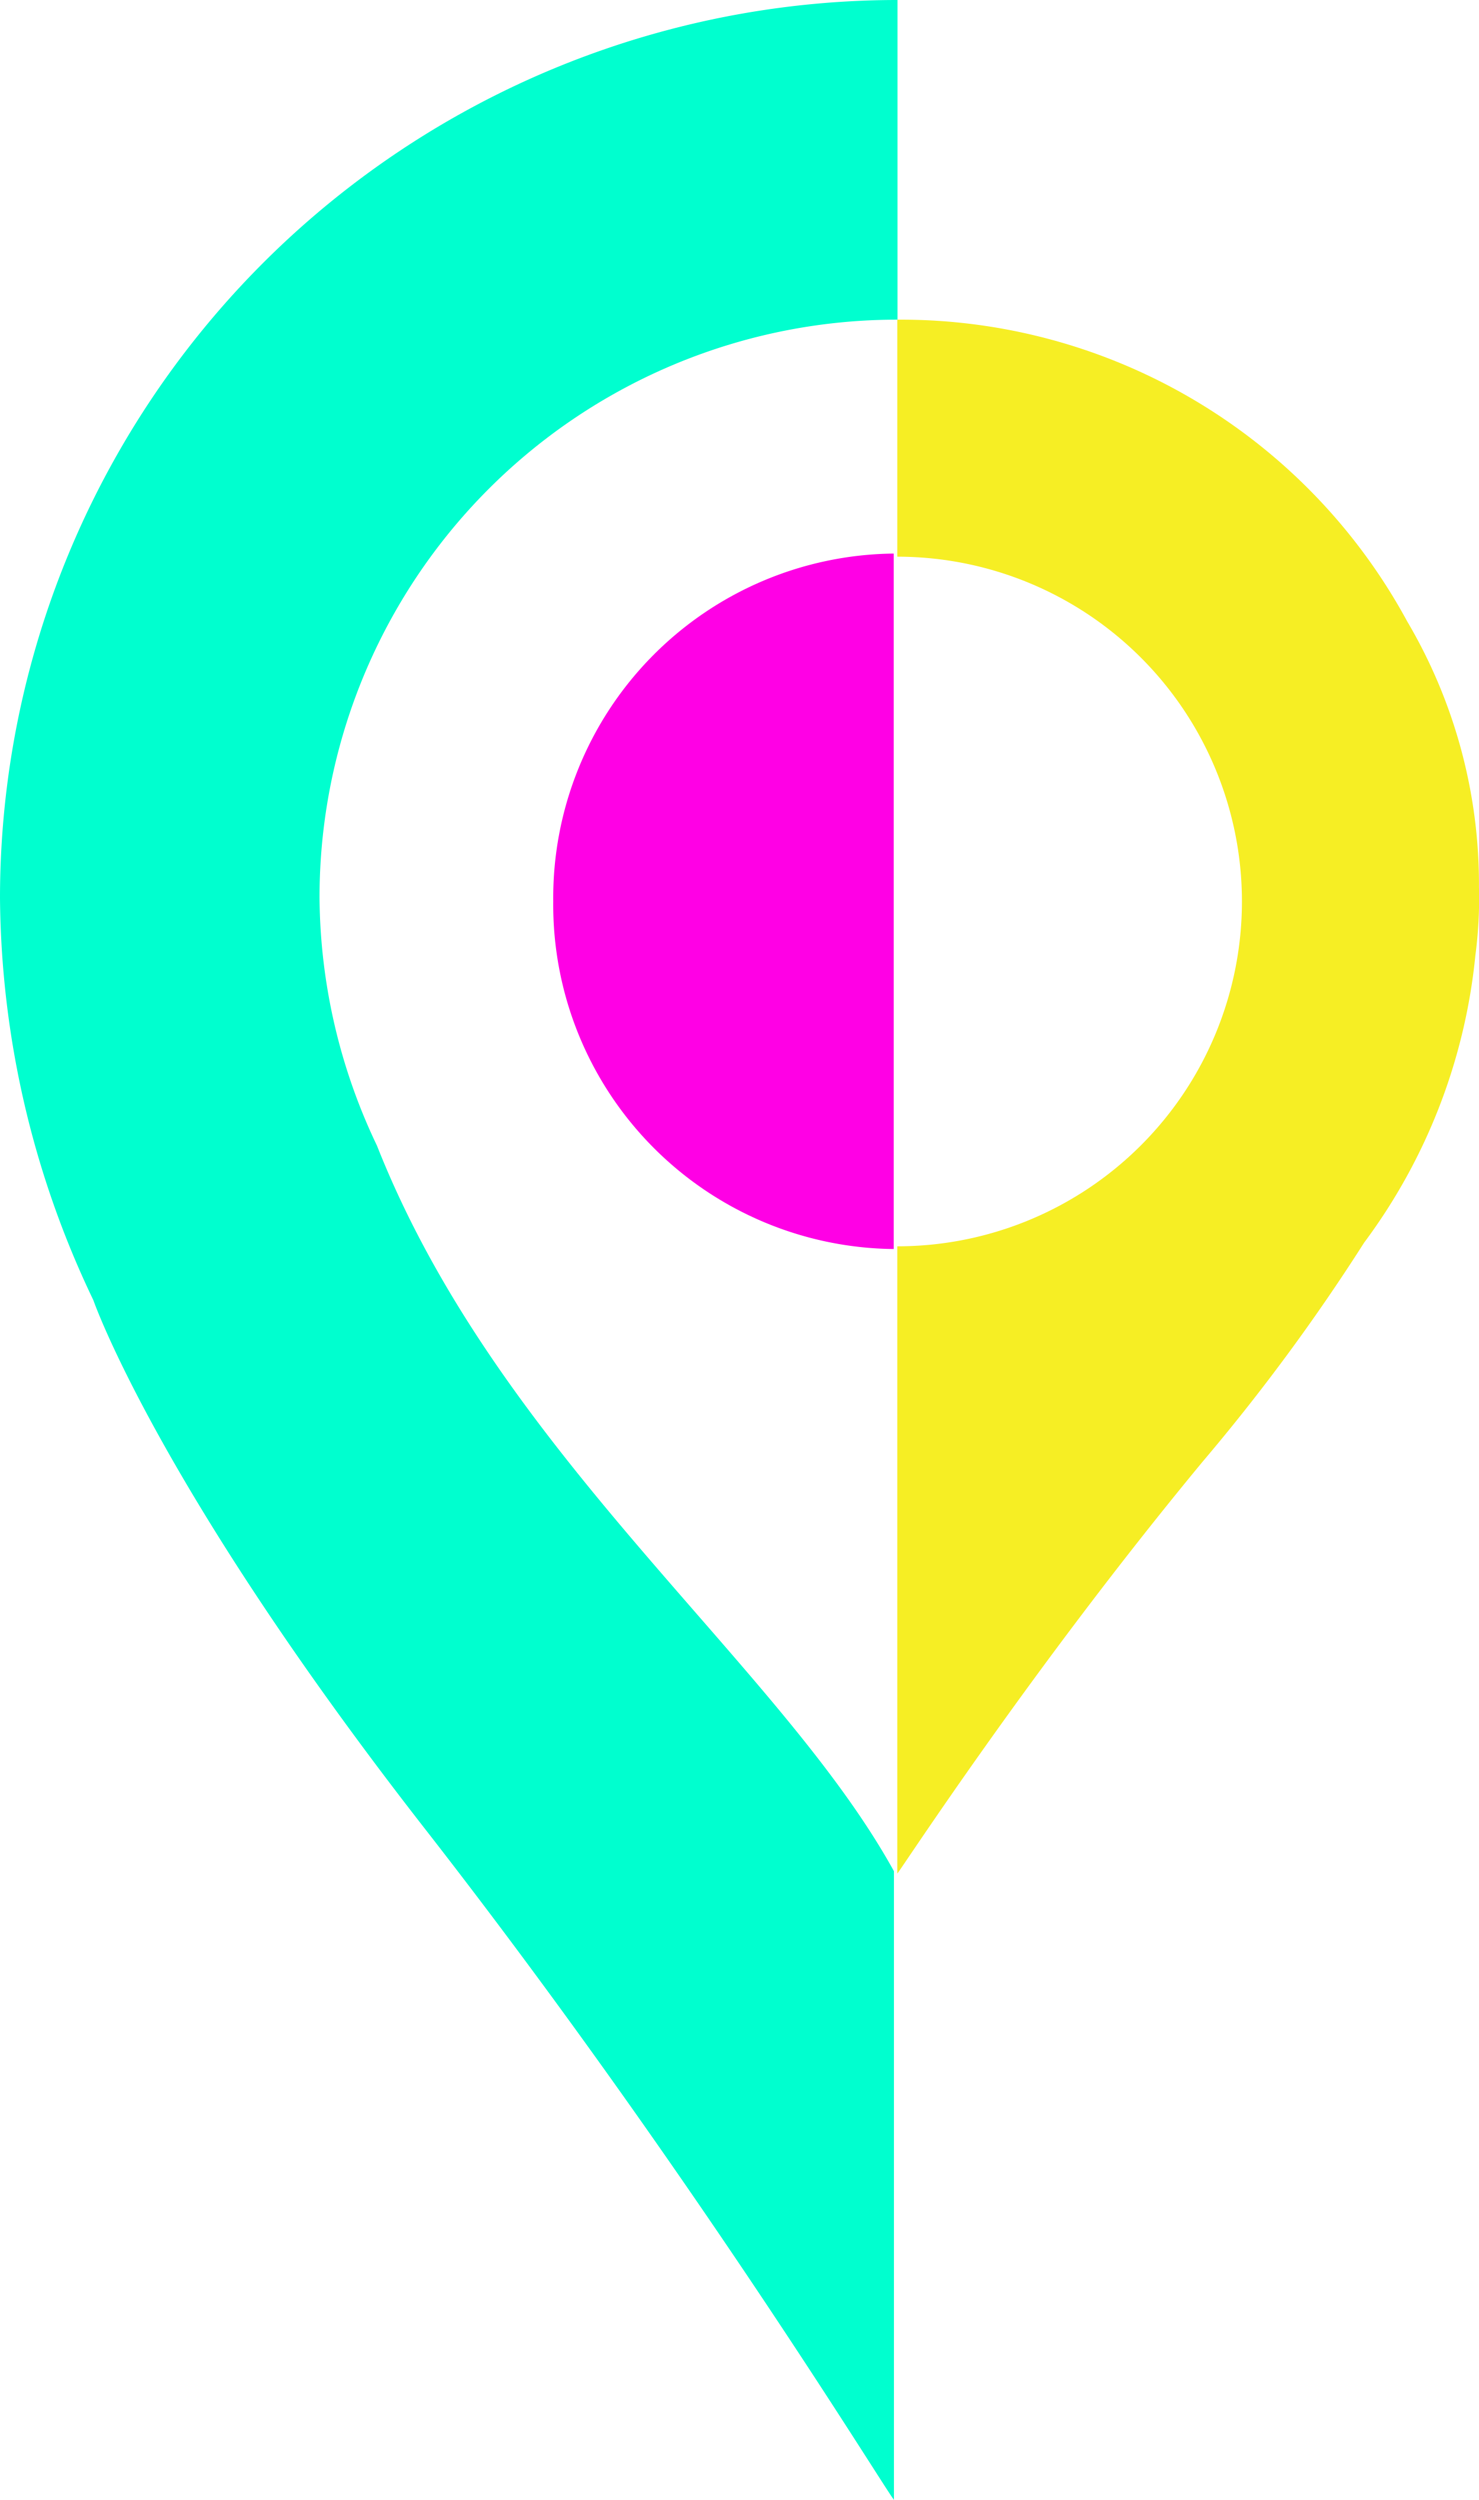 <svg xmlns="http://www.w3.org/2000/svg" width="33.147" height="56" viewBox="0 0 33.147 56">
  <g id="Group_2134" data-name="Group 2134" style="isolation: isolate">
    <g id="Group" style="isolation: isolate">
      <path id="Vector" d="M7.161,20.115A12.946,12.946,0,0,1,20.115,7.161V0A20.122,20.122,0,0,0,0,20.115a21.179,21.179,0,0,0,2.092,9.011S3.54,33.31,9.575,41.035c5.954,7.644,10.3,14.8,10.46,14.965V41.919c-2.575-4.667-8.851-9.333-11.586-16.253A13.071,13.071,0,0,1,7.161,20.115Z" fill="#00ffcf" style="isolation: isolate"/>
    </g>
    <path id="Vector-2" data-name="Vector" d="M0,7.79a7.714,7.714,0,0,0,7.631,7.79V0A7.714,7.714,0,0,0,0,7.79Z" transform="translate(12.399 12.401)" fill="#ff00e5" style="isolation: isolate"/>
    <path id="Vector-3" data-name="Vector" d="M0,34.811c.08-.08,2.979-4.558,6.841-9.225a44.86,44.86,0,0,0,3.621-4.908,12.9,12.9,0,0,0,2.494-6.437,9.745,9.745,0,0,0,.08-1.529,11.582,11.582,0,0,0-1.609-5.954A12.91,12.91,0,0,0,0,0V5.31a7.726,7.726,0,0,1,7.724,7.724A7.726,7.726,0,0,1,0,20.759v5.23L0,26.2Z" transform="translate(20.11 7.161)" fill="#f6ee24" style="isolation: isolate"/>
  </g>
</svg>
